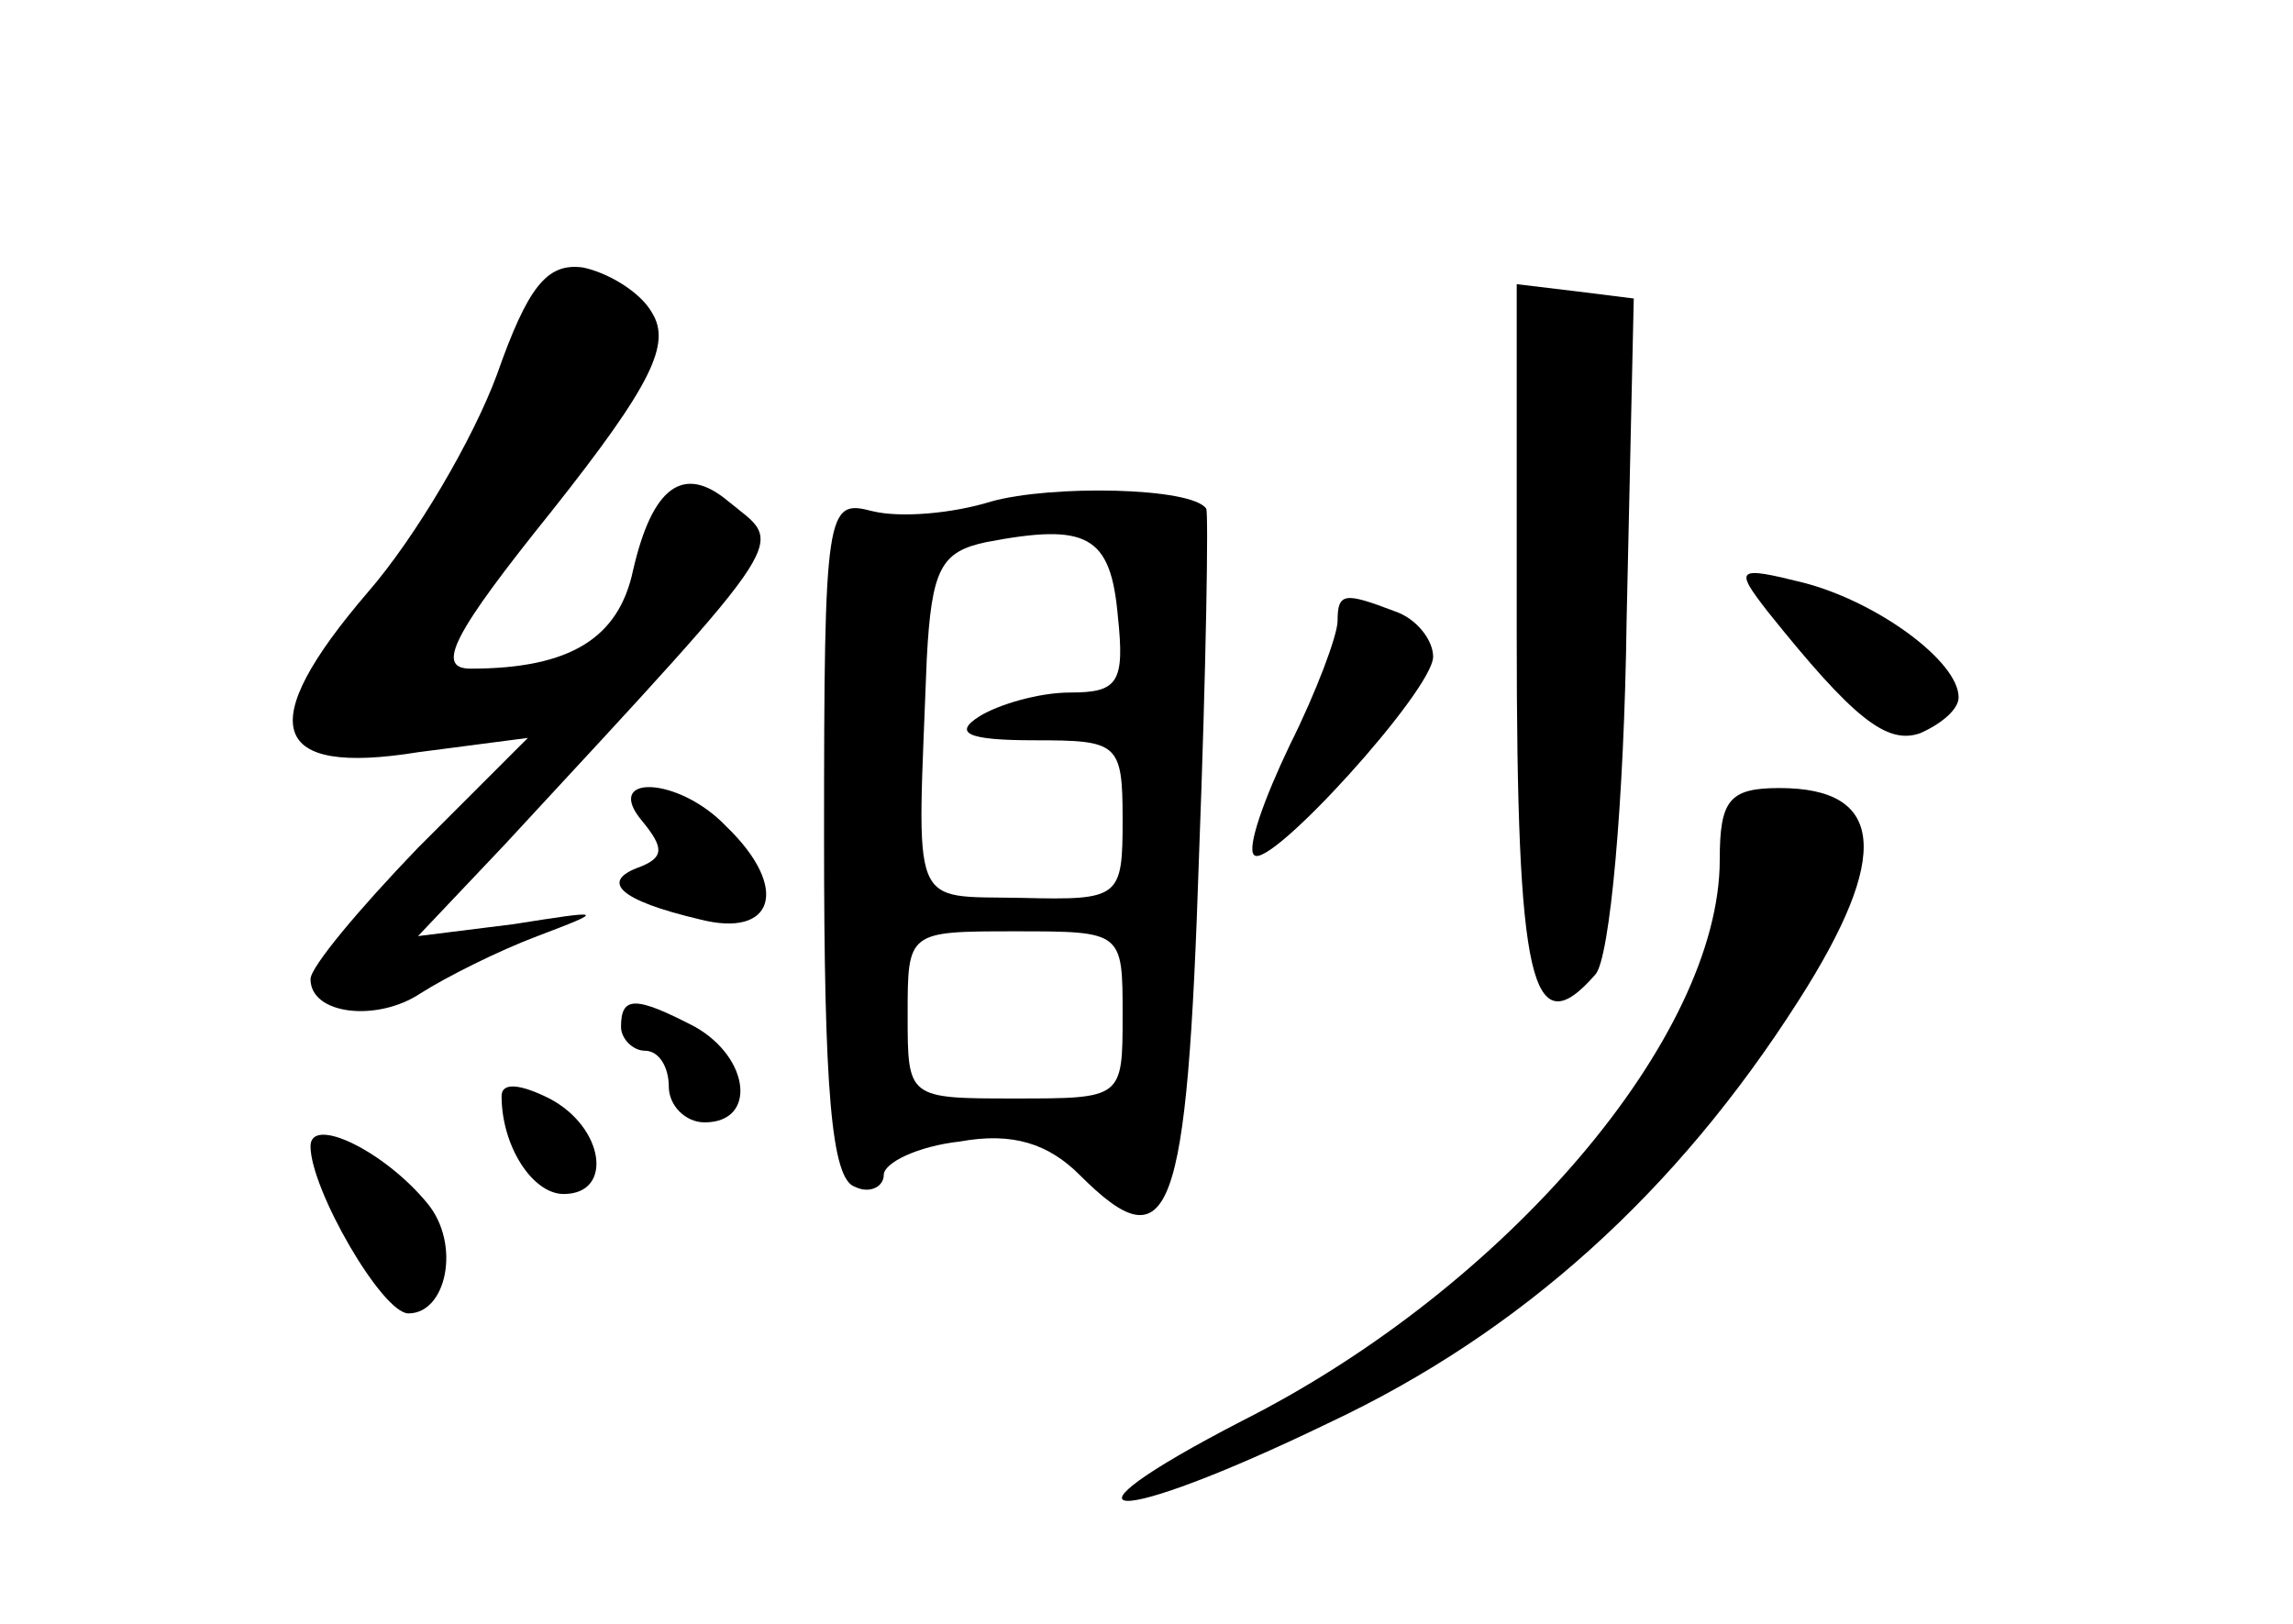 <?xml version="1.0" standalone="no"?>
<!DOCTYPE svg PUBLIC "-//W3C//DTD SVG 20010904//EN"
 "http://www.w3.org/TR/2001/REC-SVG-20010904/DTD/svg10.dtd">
<svg version="1.0" xmlns="http://www.w3.org/2000/svg"
 width="96pt" height="68pt" viewBox="0 0 96 68"
 preserveAspectRatio="xMidYMid meet">
<g transform="translate(0,68) scale(0.1,-0.1)"
fill="#000000" stroke="none">
<path d="M208 523 c-10 -27 -34 -68 -54 -91 -48 -56 -41 -77 21 -67 l46 6 -46
-46 c-25 -26 -45 -50 -45 -55 0 -15 28 -18 46 -6 11 7 33 18 49 24 29 11 28
11 -10 5 l-40 -5 36 38 c124 134 117 125 94 144 -19 16 -32 6 -40 -29 -6 -28
-26 -41 -68 -41 -15 0 -7 15 34 66 42 53 50 70 42 83 -5 9 -19 17 -29 19 -15
2 -23 -8 -36 -45z"/>
<path d="M635 414 c0 -145 6 -173 33 -142 6 7 12 72 13 148 l3 135 -24 3 -25
3 0 -147z"/>
<path d="M415 470 c-16 -5 -38 -7 -50 -4 -19 5 -20 1 -20 -137 0 -105 3 -143
13 -146 6 -3 12 0 12 5 0 5 14 12 32 14 22 4 37 -1 50 -14 38 -38 45 -19 50
134 3 79 4 144 3 145 -6 9 -65 10 -90 3z m53 -48 c3 -28 0 -32 -20 -32 -13 0
-30 -5 -38 -10 -11 -7 -5 -10 23 -10 35 0 37 -1 37 -33 0 -33 -1 -34 -42 -33
-48 1 -44 -7 -40 100 2 38 6 45 25 49 42 8 52 3 55 -31z m2 -167 c0 -35 0 -35
-45 -35 -45 0 -45 0 -45 35 0 35 0 35 45 35 45 0 45 0 45 -35z"/>
<path d="M740 424 c36 -45 50 -56 64 -51 9 4 16 10 16 15 0 15 -34 40 -65 48
-28 7 -29 6 -15 -12z"/>
<path d="M560 420 c0 -6 -9 -30 -20 -52 -11 -23 -18 -43 -15 -46 6 -7 75 69
75 83 0 7 -7 16 -16 19 -21 8 -24 8 -24 -4z"/>
<path d="M269 336 c9 -11 9 -15 -1 -19 -17 -6 -9 -14 25 -22 31 -8 38 13 11
39 -20 21 -52 22 -35 2z"/>
<path d="M720 320 c0 -74 -89 -179 -200 -235 -85 -44 -55 -45 36 -1 81 38 146
97 197 177 39 61 36 89 -8 89 -21 0 -25 -5 -25 -30z"/>
<path d="M260 250 c0 -5 5 -10 10 -10 6 0 10 -7 10 -15 0 -8 7 -15 15 -15 22
0 19 27 -4 40 -25 13 -31 13 -31 0z"/>
<path d="M210 221 c0 -21 13 -41 26 -41 21 0 17 28 -6 40 -12 6 -20 7 -20 1z"/>
<path d="M130 200 c0 -18 30 -70 41 -70 16 0 22 29 8 46 -18 22 -49 37 -49 24z"/>
</g>
</svg>
